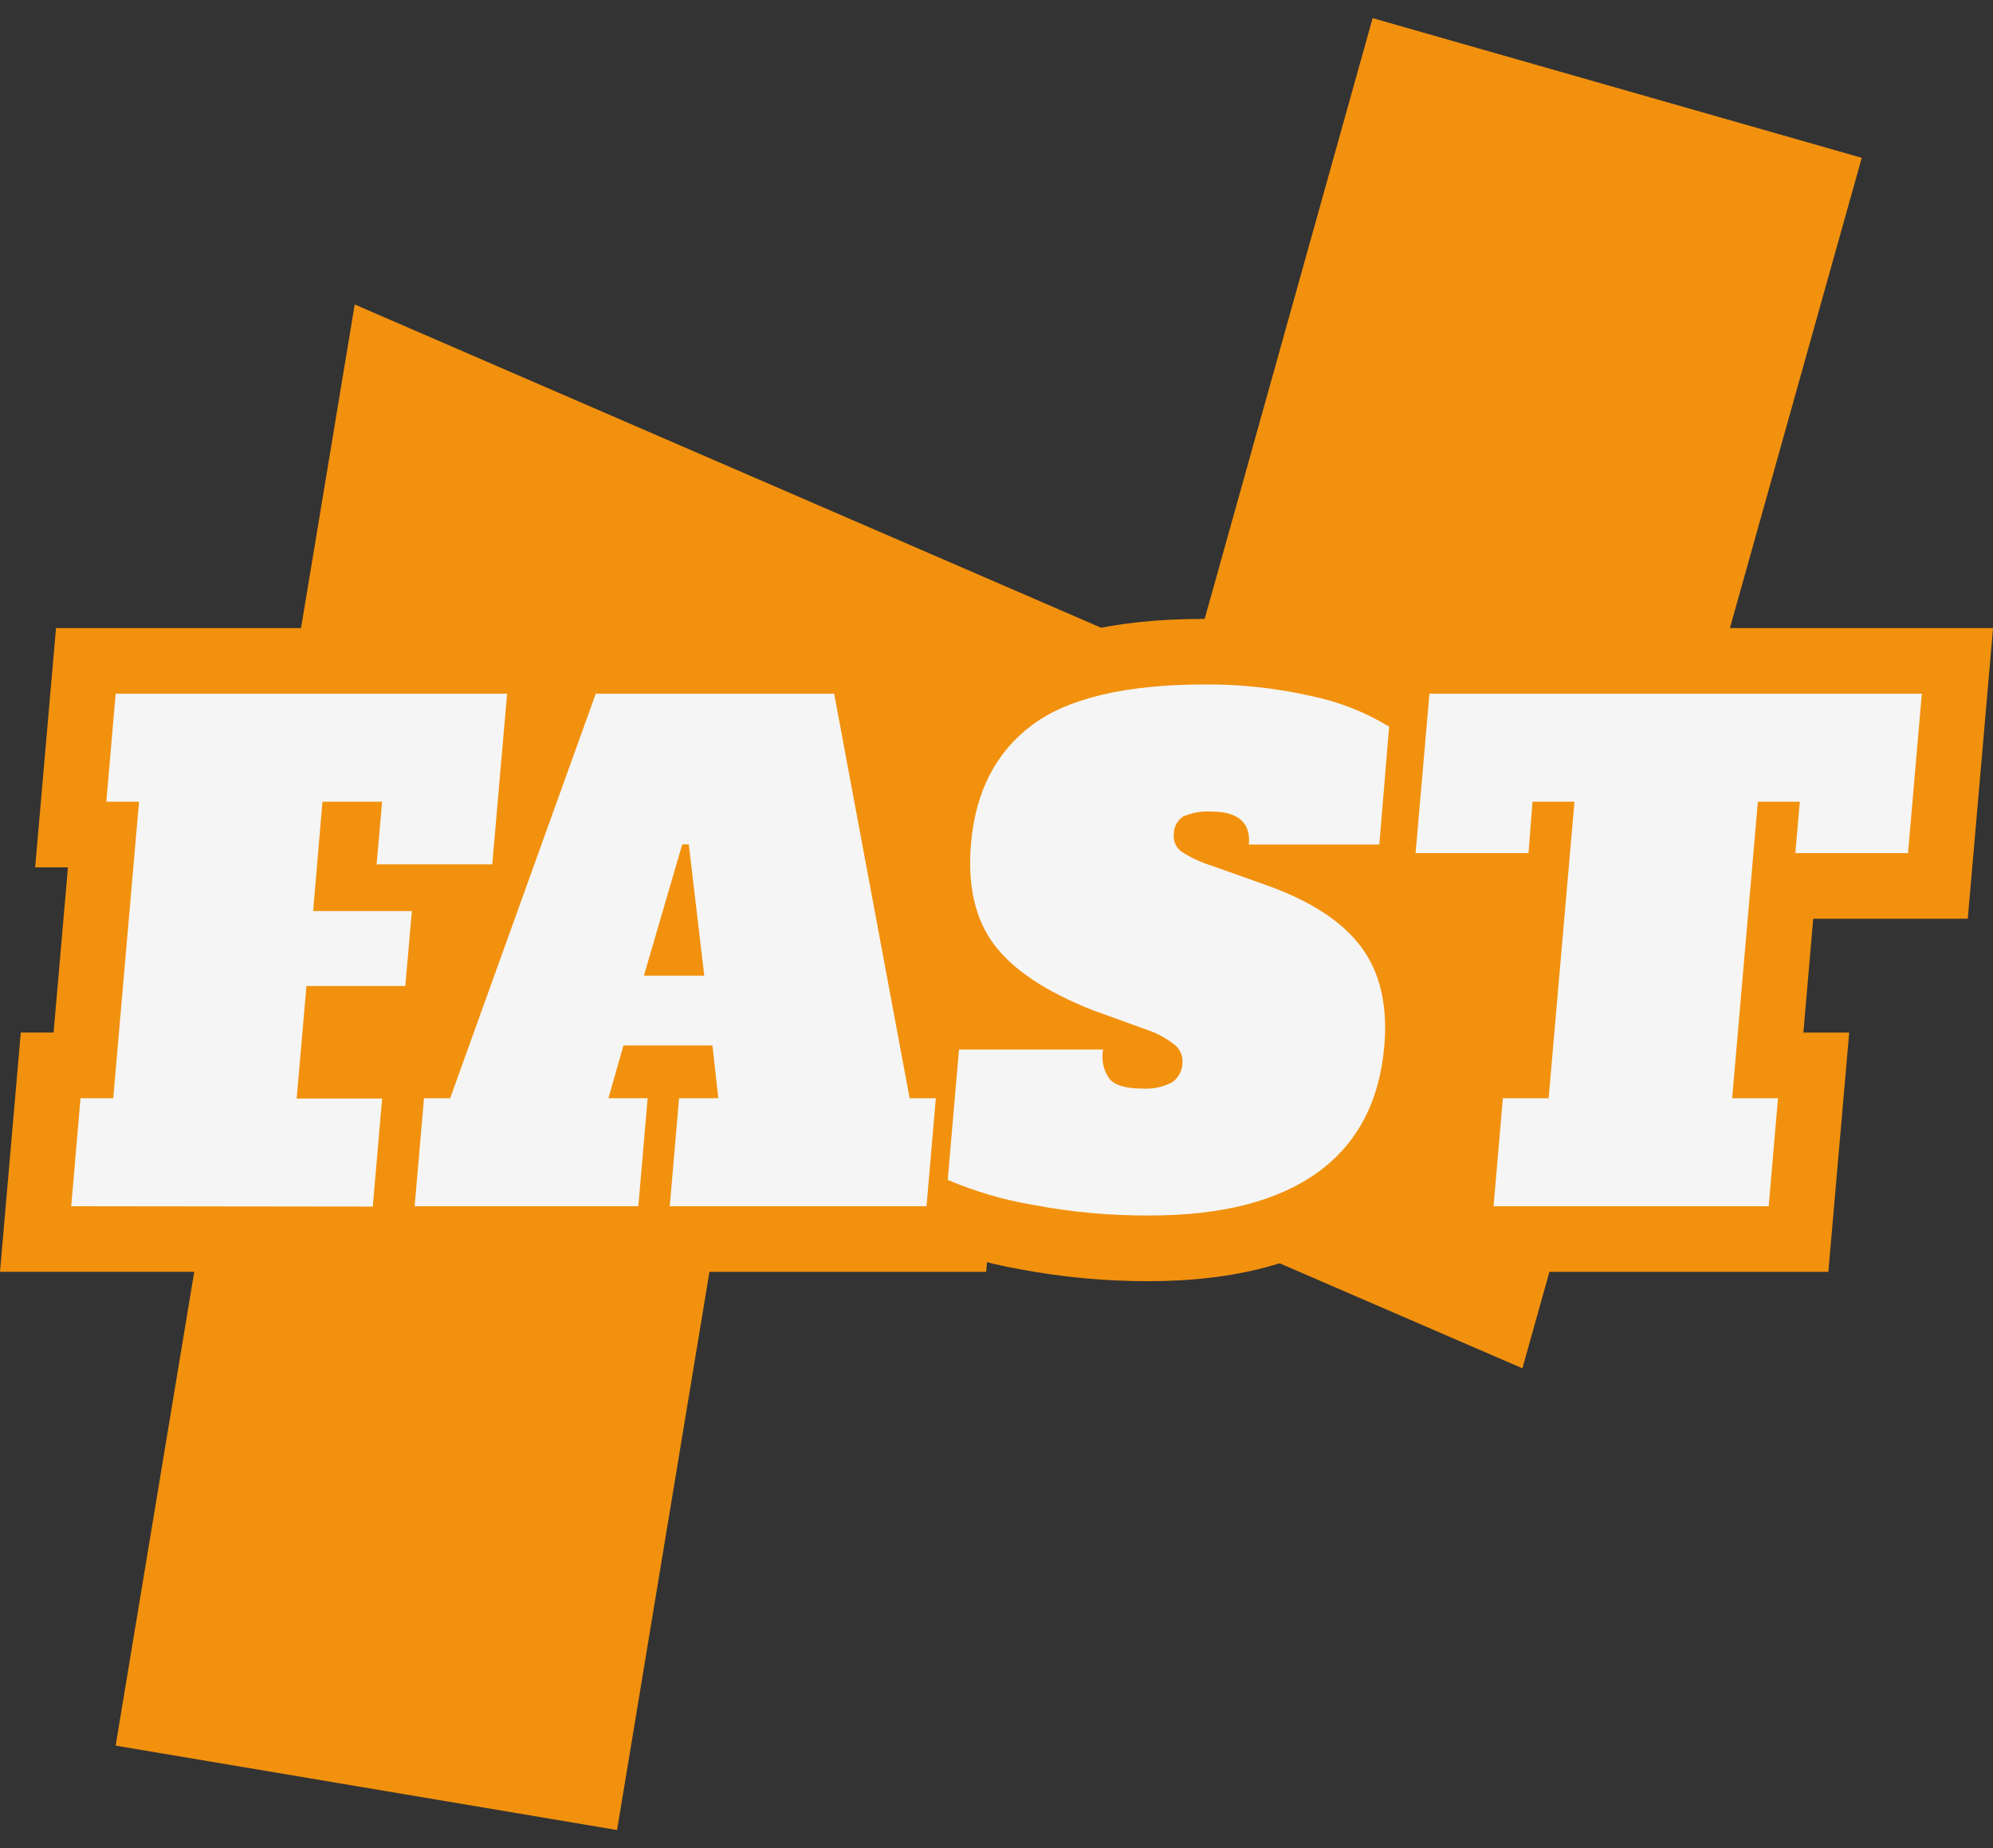 <svg width="55" height="51" viewBox="0 0 55 51" fill="none" xmlns="http://www.w3.org/2000/svg">
<rect x="0" y="0" width="55" height="51" fill="#333333" stroke="none"/>
<path d="M17.029 50.5L3.191 48.171L9.789 8.402L32.875 18.4L37.88 0.5L51.378 4.355L42.013 37.759L20.666 28.525L17.029 50.5Z" fill="#F2910D"/>
<path d="M1.965 33.286L2.222 30.305H3.125L3.837 22.123H2.934L3.192 19.143H13.994L13.585 23.852H10.393L10.545 22.123H8.899L8.642 25.14H11.366L11.185 27.21H8.457L8.187 30.315H10.545L10.288 33.296L1.965 33.286Z" fill="#F5F5F5"/>
<path d="M25.103 30.305H25.826L25.569 33.286H18.483L18.74 30.305H19.823L19.661 28.851H17.205L16.791 30.305H17.873L17.616 33.286H11.443L11.701 30.305H12.423L16.441 19.143H23.02L25.103 30.305ZM17.77 26.923H19.435L19.008 23.301H18.828L17.77 26.923Z" fill="#F5F5F5"/>
<path d="M28.469 33.242C27.674 33.105 26.897 32.876 26.154 32.559L26.465 28.962H30.442C30.414 29.104 30.416 29.25 30.447 29.391C30.479 29.532 30.539 29.664 30.625 29.78C30.776 29.951 31.077 30.039 31.522 30.039C31.806 30.059 32.09 30 32.343 29.868C32.428 29.811 32.498 29.734 32.548 29.644C32.598 29.554 32.626 29.454 32.631 29.351C32.64 29.258 32.628 29.165 32.595 29.078C32.562 28.991 32.509 28.913 32.44 28.851C32.211 28.663 31.95 28.518 31.669 28.424L30.162 27.878C28.87 27.371 27.962 26.767 27.435 26.067C26.909 25.367 26.696 24.434 26.797 23.27C26.924 21.838 27.486 20.751 28.482 20.007C29.478 19.264 31.068 18.89 33.251 18.887C34.235 18.881 35.217 18.988 36.177 19.205C36.94 19.361 37.67 19.647 38.335 20.051L38.065 23.306H34.465C34.519 22.701 34.171 22.395 33.423 22.395C33.158 22.379 32.894 22.426 32.651 22.533C32.572 22.585 32.506 22.656 32.461 22.74C32.416 22.824 32.393 22.918 32.394 23.014C32.382 23.108 32.396 23.204 32.435 23.291C32.473 23.377 32.535 23.452 32.613 23.506C32.869 23.671 33.147 23.799 33.438 23.889L34.964 24.432C36.174 24.865 37.041 25.431 37.564 26.132C38.087 26.832 38.299 27.745 38.202 28.869C38.068 30.408 37.451 31.572 36.352 32.36C35.253 33.148 33.71 33.542 31.723 33.542C30.631 33.548 29.541 33.447 28.469 33.242Z" fill="#F5F5F5"/>
<path d="M52.655 23.541H49.545L49.669 22.123H48.511L47.802 30.305H49.067L48.81 33.286H41.217L41.474 30.305H42.737L43.45 22.123H42.292L42.182 23.541H39.065L39.448 19.143H53.036L52.655 23.541Z" fill="#F5F5F5"/>
<path d="M0 35.096L0.574 28.493H1.479L1.875 23.934H0.97L1.546 17.331H15.967L15.242 25.663H13.128L12.834 29.024H12.474L11.944 35.096H0Z" fill="#F2910D"/>
<path d="M9.471 35.097L10.044 28.494H11.155L15.181 17.332H24.514L26.598 28.494H27.791L27.215 35.097H9.471Z" fill="#F2910D"/>
<path d="M31.724 35.354C30.515 35.358 29.31 35.246 28.123 35.02C27.179 34.857 26.258 34.58 25.381 34.194L24.252 33.654L24.818 27.151H25.978C25.186 26.096 24.856 24.737 24.998 23.115C25.165 21.18 25.998 19.604 27.403 18.553C28.732 17.562 30.643 17.078 33.244 17.078C34.369 17.072 35.49 17.195 36.587 17.446C37.555 17.646 38.481 18.015 39.321 18.538L40.224 19.13L39.71 25.12H39.062C39.833 26.171 40.137 27.485 40 29.03C39.823 31.084 38.925 32.748 37.405 33.837C36.009 34.841 34.085 35.354 31.724 35.354Z" fill="#F2910D"/>
<path d="M39.252 35.097L39.826 28.494H41.091L41.364 25.353H37.1L37.797 17.332H55.001L54.304 25.353H50.039L49.767 28.494H51.032L50.456 35.097H39.252Z" fill="#F2910D"/>
<path d="M1.965 33.286L2.222 30.305H3.125L3.837 22.123H2.934L3.192 19.143H13.994L13.585 23.852H10.393L10.545 22.123H8.899L8.642 25.14H11.366L11.185 27.21H8.457L8.187 30.315H10.545L10.288 33.296L1.965 33.286Z" fill="#F5F5F5"/>
<path d="M25.103 30.305H25.826L25.569 33.286H18.483L18.74 30.305H19.823L19.661 28.851H17.205L16.791 30.305H17.873L17.616 33.286H11.443L11.701 30.305H12.423L16.441 19.143H23.02L25.103 30.305ZM17.77 26.923H19.435L19.008 23.301H18.828L17.77 26.923Z" fill="#F5F5F5"/>
<path d="M28.469 33.242C27.674 33.105 26.897 32.876 26.154 32.559L26.465 28.962H30.442C30.414 29.104 30.416 29.25 30.447 29.391C30.479 29.532 30.539 29.664 30.625 29.78C30.776 29.951 31.077 30.039 31.522 30.039C31.806 30.059 32.09 30 32.343 29.868C32.428 29.811 32.498 29.734 32.548 29.644C32.598 29.554 32.626 29.454 32.631 29.351C32.64 29.258 32.628 29.165 32.595 29.078C32.562 28.991 32.509 28.913 32.44 28.851C32.211 28.663 31.95 28.518 31.669 28.424L30.162 27.878C28.87 27.371 27.962 26.767 27.435 26.067C26.909 25.367 26.696 24.434 26.797 23.27C26.924 21.838 27.486 20.751 28.482 20.007C29.478 19.264 31.068 18.89 33.251 18.887C34.235 18.881 35.217 18.988 36.177 19.205C36.94 19.361 37.67 19.647 38.335 20.051L38.065 23.306H34.465C34.519 22.701 34.171 22.395 33.423 22.395C33.158 22.379 32.894 22.426 32.651 22.533C32.572 22.585 32.506 22.656 32.461 22.74C32.416 22.824 32.393 22.918 32.394 23.014C32.382 23.108 32.396 23.204 32.435 23.291C32.473 23.377 32.535 23.452 32.613 23.506C32.869 23.671 33.147 23.799 33.438 23.889L34.964 24.432C36.174 24.865 37.041 25.431 37.564 26.132C38.087 26.832 38.299 27.745 38.202 28.869C38.068 30.408 37.451 31.572 36.352 32.36C35.253 33.148 33.71 33.542 31.723 33.542C30.631 33.548 29.541 33.447 28.469 33.242Z" fill="#F5F5F5"/>
<path d="M52.655 23.541H49.545L49.669 22.123H48.511L47.802 30.305H49.067L48.81 33.286H41.217L41.474 30.305H42.737L43.45 22.123H42.292L42.182 23.541H39.065L39.448 19.143H53.036L52.655 23.541Z" fill="#F5F5F5"/>
</svg>
